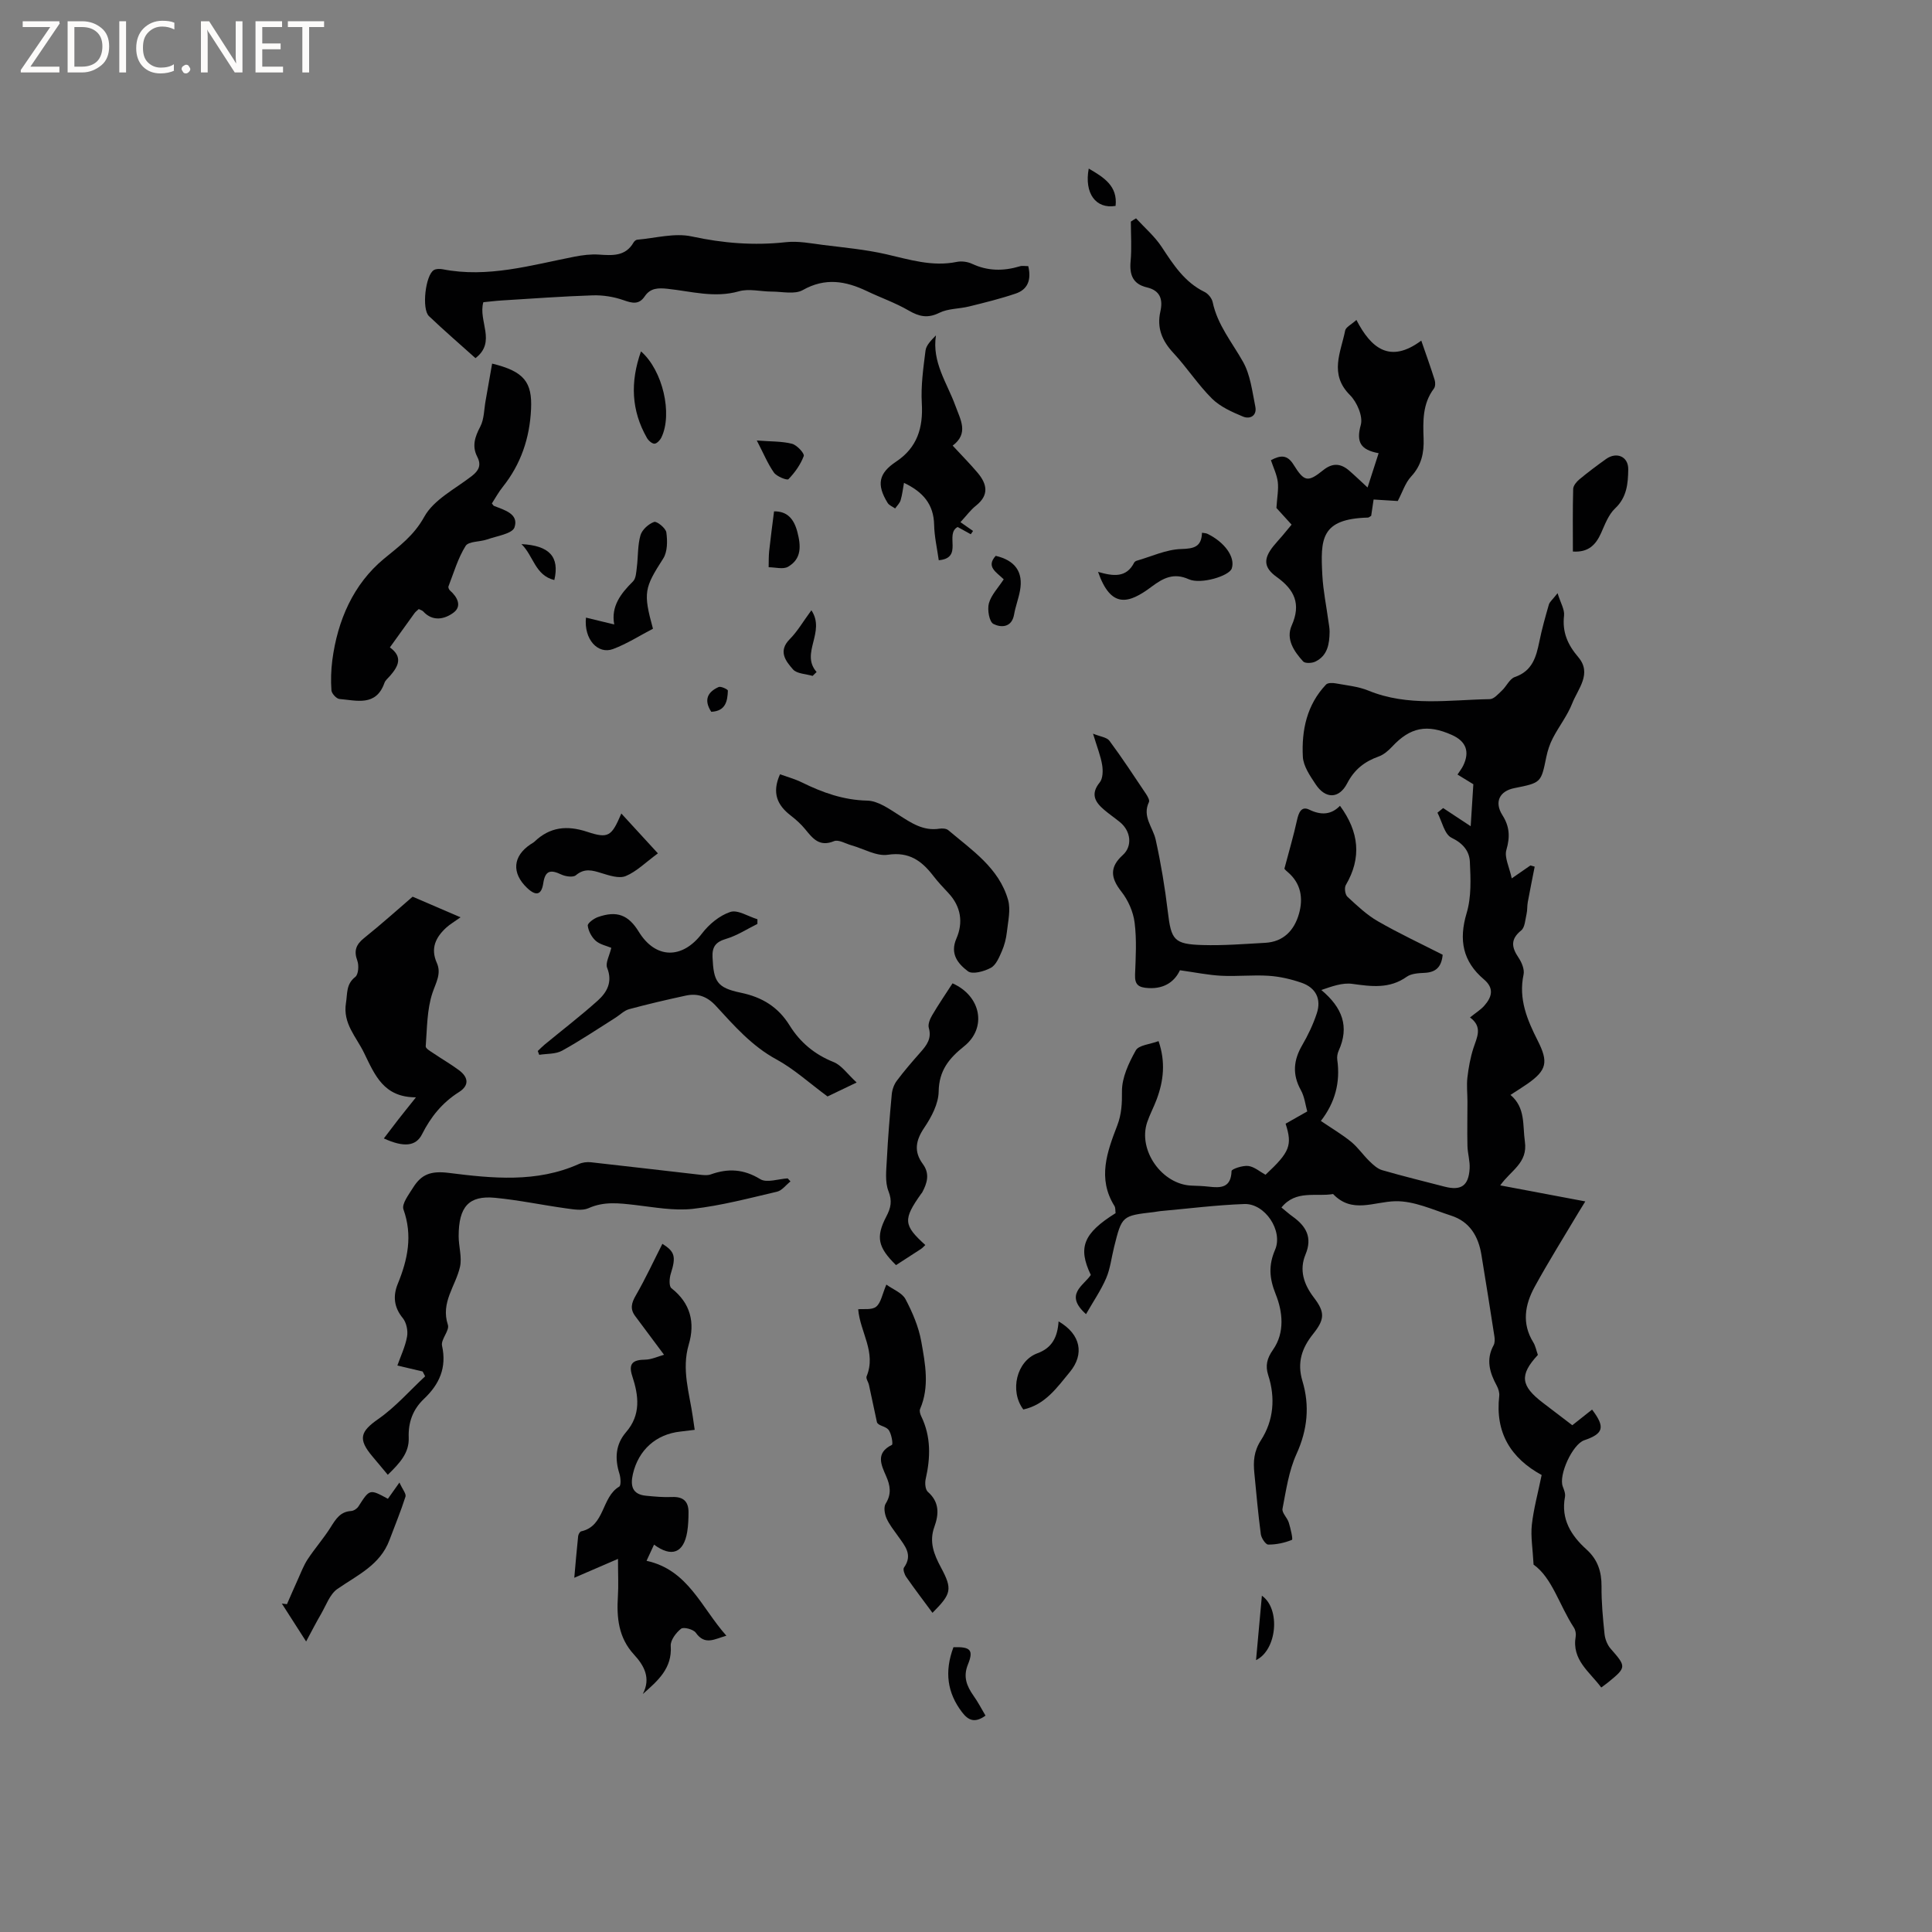 <svg enable-background="new 0 0 400 400" viewBox="0 0 400 400" xmlns="http://www.w3.org/2000/svg"><rect x="0" y="0" width="400" height="400" fill="#808080" stroke="none"/><path d="m12.4 4.8-6.1 9h6v1.2h-8v-.5l6.1-8.9h-5.7v-1.2h7.6v.4z" fill="#fcfbfa"/><path d="m14 15v-10.6h3c1.6 0 2.9.5 4 1.4s1.6 2.2 1.6 3.8-.5 3-1.6 3.9-2.4 1.5-4 1.5zm1.4-9.4v8.2h1.6c1.3 0 2.4-.4 3.1-1.1s1.1-1.8 1.1-3.1-.4-2.3-1.2-3-1.8-1-3.1-1z" fill="#fcfbfa"/><path d="m26.1 4.4v10.6h-1.4v-10.6z" fill="#fcfbfa"/><path d="m36.1 14.6c-.8.4-1.8.6-2.9.6-1.5 0-2.7-.5-3.6-1.4s-1.4-2.2-1.4-3.8c0-1.7.5-3.1 1.5-4.1s2.3-1.6 3.9-1.6c1 0 1.8.1 2.5.4v1.4c-.8-.4-1.6-.6-2.5-.6-1.2 0-2.1.4-2.9 1.2s-1.1 1.8-1.1 3.2c0 1.3.3 2.3 1 3s1.6 1.1 2.7 1.1c1 0 2-.2 2.7-.7v1.3z" fill="#fcfbfa"/><path d="m37.6 14.3c0-.2.1-.5.3-.6s.4-.3.6-.3c.3 0 .5.1.6.3s.3.4.3.6-.1.4-.3.6-.4.3-.6.3c-.3 0-.5-.1-.6-.3s-.3-.4-.3-.6z" fill="#fcfbfa"/><path d="m50.2 15h-1.6l-5.3-8.2c-.2-.2-.3-.5-.4-.7 0 .2.1.7.1 1.5v7.4h-1.4v-10.6h1.7l5.2 8.1c.2.4.4.6.4.7 0-.3-.1-.8-.1-1.5v-7.3h1.4z" fill="#fcfbfa"/><path d="m58.6 15h-5.7v-10.6h5.5v1.2h-4.1v3.4h3.8v1.2h-3.8v3.6h4.3z" fill="#fcfbfa"/><path d="m67.1 5.6h-3.1v9.4h-1.4v-9.4h-3v-1.2h7.5z" fill="#fcfbfa"/><g fill="#010102"><path d="m265.92 179.86c1-3.78 1.91-6.87 2.6-10.01.34-1.53.87-3.04 2.55-2.22 2.52 1.23 4.6 1.02 6.36-.8 3.96 5.4 4.52 10.77 1.2 16.42-.33.57-.14 1.97.34 2.41 1.98 1.83 3.99 3.75 6.31 5.08 4.39 2.53 8.99 4.67 13.41 6.93-.25 2.66-1.52 3.65-3.78 3.75-1.24.06-2.71.14-3.65.8-3.56 2.54-7.3 2.03-11.27 1.48-2.07-.29-4.29.54-6.42 1.27 4.36 3.66 5.85 7.57 3.58 12.59-.25.56-.37 1.26-.28 1.87.65 4.63-.43 8.82-3.4 12.65 2.29 1.55 4.39 2.79 6.26 4.31 1.42 1.16 2.48 2.74 3.8 4.02.77.75 1.66 1.58 2.64 1.86 4.27 1.24 8.59 2.29 12.9 3.41 3.41.88 4.98-.15 5.2-3.71.1-1.56-.41-3.14-.45-4.72-.07-3.05 0-6.11 0-9.17 0-1.66-.2-3.35-.01-4.99.24-2.05.61-4.11 1.24-6.07.72-2.24 2-4.38-.7-6.37 1.2-.97 2.2-1.58 2.94-2.41 1.57-1.78 2.14-3.6-.05-5.46-4.4-3.72-5.25-8.17-3.59-13.73 1-3.32.84-7.09.67-10.63-.1-2.18-1.4-3.82-3.79-4.97-1.47-.7-1.98-3.39-2.92-5.19.39-.32.78-.64 1.18-.96 1.8 1.19 3.6 2.38 5.7 3.76.19-2.95.36-5.66.55-8.69-.83-.51-1.98-1.22-3.28-2.01.42-.65.87-1.21 1.18-1.84 1.4-2.89.6-5.04-2.33-6.35-5.16-2.31-8.64-1.6-12.38 2.41-.78.83-1.74 1.67-2.78 2.04-2.92 1.04-5.04 2.68-6.53 5.56-1.69 3.26-4.51 3.26-6.53.2-1.16-1.75-2.55-3.76-2.65-5.71-.28-5.48.82-10.75 4.8-14.94.36-.38 1.34-.37 1.98-.25 2.29.42 4.69.64 6.81 1.51 8.21 3.36 16.71 1.9 25.12 1.76.85-.01 1.75-1.07 2.51-1.78.95-.89 1.59-2.43 2.67-2.8 3.64-1.25 4.42-4.15 5.08-7.36.52-2.58 1.24-5.12 1.97-7.65.16-.55.72-.97 1.8-2.35.62 2.03 1.48 3.39 1.34 4.64-.4 3.44.75 6.03 2.95 8.61 2.89 3.4-.07 6.54-1.26 9.57-.99 2.53-2.75 4.75-4.01 7.19-.63 1.21-1.07 2.55-1.35 3.89-1.09 5.34-1.05 5.35-6.61 6.46-3.08.61-4.21 2.88-2.48 5.6 1.5 2.37 1.6 4.51.82 7.2-.45 1.54.61 3.52 1.11 5.89 1.89-1.31 2.88-1.99 3.87-2.68.29.08.58.17.88.25-.48 2.45-.98 4.9-1.43 7.35-.15.8-.07 1.65-.25 2.44-.28 1.18-.33 2.78-1.11 3.41-2.28 1.85-1.99 3.51-.55 5.65.66.98 1.26 2.43 1.04 3.48-1.09 5.06.76 9.41 2.92 13.68 2.24 4.42 1.92 6.13-2.13 8.96-1.03.72-2.11 1.38-3.5 2.29 3.15 2.67 2.49 6.24 2.98 9.66.64 4.45-2.92 5.96-5.1 9.07 5.97 1.12 11.63 2.19 17.61 3.32-.5.81-.92 1.47-1.32 2.14-3.08 5.18-6.29 10.29-9.18 15.57-1.99 3.65-2.69 7.54-.29 11.43.49.79.66 1.78.97 2.64-3.84 4.16-3.59 6.38 1.05 9.92 2.01 1.53 4.02 3.07 6.08 4.64 1.46-1.16 2.78-2.2 4.09-3.24 2.76 3.64 2.4 4.98-1.62 6.35-2.43.83-5.36 7.22-4.44 9.59.26.68.58 1.47.45 2.14-.87 4.63 1.28 8.01 4.48 10.9 2.3 2.08 3.11 4.57 3.09 7.63-.03 3.28.28 6.57.62 9.84.11 1.07.58 2.28 1.28 3.07 3.23 3.68 3.27 3.84-.42 6.86-.4.33-.83.63-1.54 1.16-2.42-3.28-6.13-5.68-5.29-10.57.1-.58-.05-1.34-.37-1.83-3.03-4.64-4.51-10.34-8.35-13.04-.17-3.28-.62-5.8-.36-8.24.36-3.29 1.26-6.53 2.06-10.44.25.54.21.26.07.18-6.54-3.54-9.74-8.86-8.88-16.42.08-.68-.18-1.5-.51-2.12-1.47-2.71-2.28-5.41-.66-8.37.28-.5.26-1.25.17-1.85-.87-5.64-1.77-11.27-2.69-16.89-.62-3.81-2.41-6.86-6.25-8.1-3.8-1.23-7.72-3.07-11.55-2.99-4.47.09-8.97 2.65-12.91-1.49-3.55.62-7.68-.92-10.69 2.79.88.71 1.57 1.34 2.33 1.88 2.77 1.99 4.13 4.3 2.65 7.85-1.34 3.22-.35 6.19 1.73 8.91 2.35 3.07 2.25 4.53-.16 7.55-2.3 2.87-3.36 5.89-2.21 9.72 1.54 5.11 1.07 10.1-1.23 15.14-1.59 3.5-2.15 7.49-2.89 11.32-.16.84.99 1.86 1.3 2.87.37 1.2.9 3.47.65 3.57-1.53.63-3.25.99-4.91.98-.53 0-1.42-1.34-1.53-2.15-.56-4.2-.93-8.43-1.34-12.65-.24-2.41-.12-4.51 1.38-6.83 2.61-4.05 3.01-8.75 1.49-13.45-.63-1.96-.26-3.48.99-5.26 2.51-3.57 1.99-7.95.56-11.49-1.35-3.37-1.5-6.02-.12-9.23 1.68-3.91-2.1-9.61-6.39-9.45-5.81.21-11.6.95-17.4 1.47-.42.04-.84.14-1.26.19-6.66.77-6.67.76-8.29 7.25-.54 2.16-.78 4.44-1.64 6.45-1.09 2.52-2.68 4.83-4.17 7.44-4.58-4.09-.51-5.87.99-8.12-2.72-5.68-1.54-8.62 5.13-12.79-.07-.47.01-1.09-.24-1.49-3.56-5.71-1.51-11.21.6-16.7.87-2.28.99-4.51.96-7-.03-2.86 1.41-5.92 2.87-8.52.62-1.09 2.92-1.24 4.71-1.91 1.48 4.35 1.04 8.23-.4 12.08-.59 1.59-1.41 3.09-1.95 4.69-1.99 5.8 3.06 12.95 9.22 13.15 1.16.04 2.33.08 3.49.21 2.52.3 4.64.27 4.75-3.23.01-.42 2.32-1.19 3.46-1.05 1.26.16 2.41 1.19 3.57 1.82 5.03-4.69 5.6-6.09 4.16-10.57 1.3-.74 2.65-1.5 4.48-2.54-.37-1.3-.55-3.02-1.32-4.41-1.8-3.24-1.54-6.19.28-9.31 1.21-2.08 2.27-4.31 3.02-6.59.98-2.97-.21-5.31-3.16-6.33-2.17-.75-4.49-1.29-6.77-1.44-3.27-.22-6.58.16-9.85-.01-2.71-.14-5.4-.7-8.56-1.14-.96 2.09-2.98 3.89-6.49 3.69-1.99-.11-2.88-.6-2.8-2.75.14-3.6.36-7.25-.09-10.8-.28-2.24-1.34-4.64-2.74-6.42-2.27-2.88-2.45-5.09.3-7.58 1.99-1.79 1.72-4.91-.6-6.81-1.07-.87-2.21-1.65-3.26-2.54-1.88-1.6-2.89-3.25-.93-5.67.67-.82.7-2.44.51-3.61-.3-1.86-1.03-3.65-1.89-6.49 1.51.62 2.85.74 3.39 1.46 2.65 3.57 5.09 7.3 7.57 11 .33.5.8 1.31.62 1.69-1.45 3 .82 5.21 1.39 7.79 1.09 4.93 1.92 9.93 2.52 14.95.69 5.8 1.25 6.7 7.17 6.87 4.32.13 8.66-.22 12.99-.46 3.8-.21 6.01-2.6 6.98-5.98.92-3.22.45-6.32-2.33-8.68-.42-.32-.74-.75-.68-.68z"/><path d="m212.89 55.1c.69 2.9-.15 4.85-2.6 5.68-3.16 1.07-6.41 1.87-9.65 2.67-2.04.51-4.33.41-6.15 1.31-2.42 1.2-4.19.79-6.38-.48-2.73-1.59-5.77-2.64-8.63-4.01-4.4-2.1-8.63-2.84-13.28-.21-1.67.94-4.25.31-6.42.31-2.27 0-4.71-.66-6.79-.06-5.06 1.44-9.89 0-14.79-.52-1.95-.2-3.54-.18-4.72 1.57-1.19 1.76-2.57 1.43-4.38.79-2.01-.71-4.27-1.07-6.4-1-6.24.2-12.48.67-18.72 1.05-1.34.08-2.68.25-3.91.37-1.11 3.93 2.77 8.21-1.63 11.58-3.24-2.91-6.51-5.73-9.63-8.7-1.54-1.47-.72-8.49 1.01-9.53.48-.29 1.25-.28 1.84-.17 9.36 1.83 18.28-.85 27.29-2.61 1.64-.32 3.36-.54 5.01-.43 2.82.18 5.53.42 7.22-2.52.15-.25.48-.54.74-.56 3.77-.32 7.73-1.45 11.28-.68 6.52 1.41 12.91 1.92 19.52 1.19 2.54-.28 5.19.25 7.76.58 4.33.54 8.71.94 12.96 1.91 4.86 1.11 9.58 2.64 14.67 1.59.98-.2 2.21-.03 3.12.39 3.26 1.53 6.53 1.54 9.9.53.49-.17 1.04-.04 1.76-.04z"/><path d="m163.66 244.6c-.93.73-1.76 1.89-2.8 2.13-5.77 1.35-11.54 2.88-17.41 3.55-3.91.44-7.99-.34-11.96-.8-3.28-.37-6.42-.79-9.64.66-1.3.58-3.1.25-4.64.04-4.92-.68-9.8-1.72-14.74-2.19-5.39-.51-7.52 1.83-7.51 7.98 0 2.11.72 4.32.28 6.3-.89 3.98-4.05 7.37-2.51 12.02.39 1.18-1.5 3.03-1.21 4.33 1.01 4.57-.57 8-3.76 11.02-2.28 2.16-3.26 4.84-3.14 8 .12 3.15-1.81 5.24-4.33 7.7-1.15-1.38-2.16-2.6-3.18-3.8-3.07-3.63-2.49-5.17 1.24-7.77 3.55-2.48 6.47-5.85 9.67-8.82-.17-.33-.35-.67-.52-1-1.79-.42-3.57-.84-5.23-1.23.7-1.99 1.65-3.95 2.01-6.01.21-1.2-.13-2.88-.88-3.8-1.87-2.27-2.06-4.63-1.04-7.12 2.06-5.03 3.1-9.99 1.17-15.4-.4-1.13 1.11-3.08 1.99-4.5 1.72-2.74 3.64-3.53 7.43-3.05 8.95 1.13 18.17 2.08 26.91-1.85.73-.33 1.65-.44 2.45-.36 7.47.82 14.93 1.72 22.39 2.56.82.09 1.74.22 2.48-.05 3.59-1.28 6.81-1.1 10.22.99 1.35.83 3.75-.05 5.68-.16.19.21.39.42.58.63z"/><path d="m133.08 350.73c1.75-3.31.25-5.92-1.81-8.16-3.24-3.52-3.62-7.67-3.34-12.1.14-2.2.02-4.42.02-7.72-3.36 1.45-6.1 2.64-9.05 3.91.25-2.8.49-5.71.8-8.62.04-.36.35-.93.62-.99 4.95-1.08 4.17-7.07 7.88-9.26.41-.24.31-1.83.05-2.66-.99-3.14-.83-6.07 1.37-8.62 3.12-3.6 2.61-7.57 1.29-11.58-.89-2.69.18-3.4 2.69-3.43 1.29-.02 2.57-.65 3.88-1.01-2.24-3-4.1-5.51-5.97-8.01-1.1-1.47-.78-2.71.13-4.28 2.01-3.48 3.7-7.15 5.5-10.68 2.56 1.61 2.87 2.62 1.74 6.18-.3.93-.4 2.59.13 3.01 3.97 3.11 4.93 7.12 3.59 11.66-1.53 5.18.14 10.06.85 15.04.12.82.23 1.63.38 2.62-1.1.14-2.03.26-2.95.36-5.06.54-8.69 3.82-9.84 8.77-.57 2.46-.15 4.25 2.74 4.52 1.77.17 3.57.34 5.34.26 2.29-.1 3.42.87 3.43 3.1 0 1.37-.05 2.76-.27 4.11-.72 4.35-3.19 5.37-6.87 2.65-.44.94-.85 1.84-1.55 3.35 8.61 1.87 11.32 9.66 16.53 15.51-2.44.67-4.43 2.08-6.34-.63-.5-.7-2.52-1.23-3.04-.82-1.05.82-2.23 2.4-2.14 3.57.31 4.61-2.61 7.16-5.79 9.95z"/><path d="m285.43 93.83c-3.78-.7-4.67-2.32-3.69-5.87.48-1.77-.8-4.73-2.26-6.18-4.34-4.34-1.87-8.85-.98-13.34.14-.72 1.28-1.24 2.33-2.2 3.03 5.87 6.95 9.1 13.43 4.28 1.04 3.01 1.96 5.56 2.77 8.14.17.54.16 1.38-.16 1.8-2.36 3.13-2.26 6.74-2.13 10.35.11 2.96-.44 5.54-2.58 7.85-1.23 1.32-1.8 3.25-2.77 5.07-1.5-.09-3.16-.2-5-.31-.18 1.24-.35 2.35-.5 3.37-.31.18-.49.37-.67.37-9.82.27-9.84 4.44-9.44 11.99.17 3.16.83 6.3 1.25 9.44.1.73.26 1.47.25 2.21-.03 2.52-.41 4.96-2.98 6.19-.7.33-2.09.39-2.49-.04-1.9-2.08-3.63-4.63-2.38-7.44 1.99-4.48.57-7.42-3.1-10.05-2.72-1.95-2.8-3.76-.68-6.4.6-.74 1.25-1.44 1.87-2.16.6-.71 1.19-1.44 1.89-2.28-1.27-1.4-2.46-2.7-3.14-3.45.14-2.23.47-3.84.28-5.4-.19-1.51-.91-2.96-1.42-4.49 2.05-1.1 3.41-1.13 4.69.93 2.22 3.57 2.96 3.68 6.14 1.13 1.95-1.57 3.65-1.4 5.39.11 1.18 1.02 2.29 2.1 3.79 3.48.84-2.57 1.53-4.71 2.29-7.1z"/><path d="m101.89 75.28c6.65 1.61 8.32 3.86 8.06 9.43-.28 5.99-2.1 11.39-5.87 16.11-.85 1.06-1.51 2.28-2.24 3.41.2.24.3.46.45.52 2.17.85 5.17 1.65 4.23 4.44-.45 1.32-3.65 1.78-5.65 2.49-1.5.53-3.85.36-4.47 1.35-1.59 2.54-2.45 5.54-3.55 8.38-.08.22.11.67.32.85 1.54 1.35 2.51 3.24.74 4.57-1.79 1.34-4.28 1.97-6.3-.25-.2-.21-.54-.29-.91-.48-.29.28-.64.52-.88.85-1.67 2.3-3.32 4.62-5.1 7.09 2.78 2 1.72 3.94.05 5.87-.42.48-.98.92-1.18 1.49-1.74 4.92-5.76 3.61-9.3 3.32-.63-.05-1.62-1.13-1.67-1.79-.15-2.06-.08-4.18.18-6.23 1.08-8.26 4.37-15.78 10.69-21.01 3.25-2.68 6.17-4.77 8.36-8.71 1.95-3.53 6.36-5.74 9.79-8.39 1.49-1.15 2.07-2.27 1.17-4.02-1.13-2.2-.49-4.12.62-6.23.82-1.56.78-3.57 1.11-5.38.45-2.49.88-4.98 1.35-7.68z"/><path d="m85.43 185.65c3.14 1.35 6.12 2.63 9.92 4.27-1.22.87-2.15 1.41-2.93 2.11-2.19 2-3.34 4.28-1.98 7.33.99 2.22-.18 4.06-.9 6.2-1.16 3.47-1.11 7.36-1.4 11.08-.03.43.97 1.01 1.57 1.41 1.75 1.19 3.6 2.25 5.3 3.51 1.94 1.44 2.24 3.14-.01 4.56-3.42 2.16-5.81 5.11-7.62 8.71-1.27 2.53-3.8 2.75-7.91.87 1.04-1.36 2.02-2.66 3.01-3.94 1.03-1.32 2.08-2.61 3.64-4.57-6.67 0-8.49-4.56-10.74-9.19-1.63-3.37-4.44-6.08-3.75-10.36.32-1.96 0-3.88 1.93-5.38.65-.51.78-2.38.42-3.36-.76-2.06-.26-3.34 1.37-4.66 3.47-2.78 6.78-5.75 10.08-8.59z"/><path d="m126.56 196.24c-1-.43-2.34-.68-3.22-1.46-.85-.76-1.52-2.02-1.65-3.13-.06-.52 1.25-1.48 2.1-1.78 3.93-1.38 6.32-.46 8.47 3.05 3.49 5.67 9.02 5.69 13.06.37 1.46-1.92 3.65-3.74 5.88-4.48 1.54-.51 3.72.94 5.62 1.51 0 .32 0 .64-.01.97-2.15 1.06-4.21 2.42-6.48 3.09-2.15.64-2.91 1.63-2.81 3.81.23 5.02.9 6.31 5.85 7.34 4.42.92 7.74 2.94 10.12 6.79 2.17 3.49 5.17 6 9.1 7.57 1.65.66 2.85 2.47 4.77 4.23-2.87 1.37-4.91 2.35-6.03 2.89-3.85-2.84-6.97-5.71-10.58-7.67-5.1-2.77-8.76-6.98-12.54-11.09-1.8-1.96-3.79-2.65-6.23-2.12-3.93.85-7.85 1.76-11.73 2.81-1.04.28-1.91 1.2-2.87 1.8-3.66 2.3-7.24 4.72-11.02 6.8-1.33.73-3.13.59-4.72.85-.1-.26-.2-.52-.3-.79.47-.44.91-.91 1.41-1.32 3.67-3.03 7.45-5.93 10.99-9.1 1.92-1.73 3.14-3.86 1.96-6.81-.39-1 .49-2.52.86-4.13z"/><path d="m193.06 333.92c-1.83-2.48-3.69-4.92-5.43-7.42-.37-.53-.73-1.59-.47-1.95 1.89-2.65.18-4.5-1.21-6.48-.85-1.21-1.82-2.39-2.41-3.73-.39-.9-.62-2.32-.17-3.03 1.25-1.99.95-3.75.09-5.7-1.03-2.35-2.23-4.79 1.21-6.47.25-.12-.09-2.42-.76-3.17-.65-.73-2.08-.76-2.35-1.52-.55-2.57-1.09-5.14-1.65-7.71-.13-.61-.67-1.33-.49-1.78 2.06-5-1.36-9.17-1.74-13.89 1.09-.12 2.83.19 3.72-.53 1-.81 1.25-2.56 2.11-4.58 1.39 1.01 3.26 1.7 3.96 3.01 1.45 2.74 2.73 5.74 3.27 8.77.82 4.61 1.75 9.36-.25 13.99-.17.4.03 1.06.25 1.51 2.04 4.22 1.92 8.55.91 12.99-.19.83-.08 2.18.46 2.65 2.43 2.13 2.28 4.64 1.34 7.24-1.12 3.1-.1 5.67 1.35 8.38 2.45 4.56 2.17 5.48-1.74 9.42z"/><path d="m161.49 160.31c1.53.55 3.07.96 4.47 1.65 4.3 2.12 8.64 3.69 13.61 3.8 2.19.05 4.47 1.67 6.48 2.95 2.62 1.68 5.11 3.38 8.45 2.86.59-.09 1.41-.04 1.82.3 4.9 4.15 10.5 7.83 12.39 14.44.58 2.04-.01 4.46-.25 6.68-.15 1.34-.5 2.71-1.04 3.95-.56 1.27-1.2 2.86-2.28 3.44-1.38.75-3.82 1.41-4.74.71-1.99-1.51-3.8-3.54-2.38-6.79 1.43-3.29.95-6.61-1.65-9.39-1.09-1.16-2.18-2.32-3.15-3.58-2.39-3.1-4.98-5.02-9.4-4.36-2.36.35-5.01-1.25-7.54-1.96-1.21-.34-2.67-1.24-3.6-.86-3.05 1.26-4.42-.57-6-2.5-.86-1.05-1.91-1.98-2.99-2.82-2.73-2.11-3.94-4.64-2.2-8.52z"/><path d="m185.51 261.93c-3.77-3.7-4.22-5.83-2-10.08.92-1.76 1.25-3.16.44-5.23-.76-1.92-.45-4.33-.34-6.52.23-4.52.6-9.04 1.02-13.54.09-.97.47-2.04 1.05-2.81 1.52-2.03 3.19-3.96 4.87-5.86 1.3-1.47 2.39-2.86 1.75-5.07-.22-.75.24-1.86.69-2.62 1.33-2.27 2.82-4.44 4.22-6.61 5.93 2.62 7.16 9.23 2.4 13.03-3.13 2.5-5.2 5.02-5.27 9.38-.04 2.52-1.49 5.27-2.97 7.46-1.79 2.65-2.21 4.95-.31 7.53 1.5 2.03.9 3.97-.14 5.91-.05.09-.14.16-.2.25-3.78 5.33-3.69 6.5.86 10.62-.31.28-.58.6-.91.82-1.68 1.1-3.37 2.19-5.16 3.34z"/><path d="m235.21 45.21c1.8 1.96 3.88 3.74 5.32 5.94 2.41 3.66 4.72 7.27 8.85 9.29.75.36 1.52 1.31 1.69 2.11.99 4.72 4.01 8.31 6.28 12.35 1.53 2.71 1.91 6.13 2.55 9.28.38 1.87-1.08 2.68-2.55 2.07-2.27-.95-4.71-2.03-6.41-3.71-2.92-2.9-5.19-6.44-8-9.46-2.35-2.52-3.46-5.19-2.7-8.58.56-2.49-.01-4.35-2.79-5-2.89-.68-3.63-2.59-3.37-5.4.25-2.72.05-5.48.05-8.22.36-.25.72-.46 1.08-.67z"/><path d="m198.85 108.11c1.04.73 1.83 1.27 2.61 1.82-.16.23-.31.45-.47.68-.9-.5-1.8-.99-2.72-1.5-2.74 1.46 1.26 6.43-3.91 6.88-.34-2.45-.91-4.89-.96-7.35-.09-4.22-2.28-6.79-6.24-8.67-.23 1.28-.36 2.48-.7 3.61-.19.62-.74 1.13-1.13 1.69-.53-.38-1.24-.64-1.55-1.14-2.36-3.82-1.86-6.16 1.76-8.56 4.36-2.9 5.61-7 5.31-12.08-.21-3.61.31-7.29.77-10.91.14-1.12 1.17-2.12 2.16-3.15-.87 5.57 2.32 9.87 4.03 14.59 1.05 2.9 2.81 5.7-.57 8.24 1.93 2.09 3.63 3.8 5.18 5.64 1.94 2.31 2.41 4.59-.34 6.78-1.13.89-2 2.1-3.23 3.43z"/><path d="m80.31 310.31c.61-.86 1.28-1.8 2.39-3.37.65 1.45 1.44 2.34 1.25 2.93-.97 3.04-2.2 5.99-3.32 8.99-1.93 5.17-6.64 7.25-10.77 10.11-1.58 1.1-2.35 3.4-3.4 5.21-1.01 1.72-1.91 3.5-3.08 5.67-1.82-2.83-3.42-5.34-5.03-7.85.35.04.71.09 1.06.13.75-1.7 1.48-3.41 2.25-5.1.65-1.42 1.19-2.91 2.04-4.2 1.51-2.29 3.34-4.36 4.79-6.68 1.05-1.67 1.98-3.18 4.2-3.31.53-.03 1.21-.47 1.51-.93 2.34-3.65 2.32-3.66 6.11-1.6z"/><path d="m128.64 168.43c2.58 2.82 4.94 5.39 7.57 8.25-2.56 1.88-4.42 3.77-6.66 4.7-1.37.57-3.42-.12-5.05-.62-1.89-.59-3.49-1.05-5.27.45-.58.49-2.16.26-3.04-.16-2.15-1.01-3.3-.9-3.71 1.8-.37 2.49-1.52 2.73-3.37.97-3.22-3.08-2.94-6.56.73-9.01.26-.18.56-.32.79-.53 3.22-3.09 6.77-3.45 10.98-2.05 4.38 1.44 5.01.92 7.03-3.8z"/><path d="m121.32 127.87c1.99.49 3.76.91 5.85 1.42-.7-3.75 1.35-6.4 3.88-8.91.63-.62.67-1.92.8-2.94.28-2.21.15-4.51.75-6.61.33-1.15 1.67-2.36 2.83-2.77.56-.2 2.41 1.29 2.53 2.17.24 1.76.25 3.99-.64 5.39-3.9 6.09-4.2 7.04-2.13 14.55-2.69 1.39-5.36 3.12-8.28 4.21-3.11 1.16-6.06-2.01-5.59-6.51z"/><path d="m227.34 118.4c3.17.92 5.86 1.26 7.48-1.92.09-.17.31-.32.5-.38 3.07-.88 6.13-2.34 9.22-2.43 2.74-.07 4.22-.49 4.32-3.37.48.09.81.07 1.08.2 3.65 1.75 5.86 4.89 5.08 7.2-.53 1.56-6.41 3.34-8.89 2.23-3.13-1.41-5.3-.26-7.72 1.55-4.79 3.6-8.41 4.52-11.07-3.08z"/><path d="m325.65 114.19c0-4.35-.06-8.66.06-12.96.02-.68.69-1.49 1.28-1.98 1.78-1.48 3.64-2.87 5.53-4.22 2.18-1.55 4.63-.52 4.59 2.15-.04 2.88-.26 5.77-2.72 8.08-1.37 1.29-2.11 3.33-2.91 5.12-1.1 2.44-2.63 4.02-5.83 3.81z"/><path d="m219.17 273.58c4.64 2.7 5.36 6.81 2.33 10.48-2.69 3.26-5.12 6.78-9.63 7.76-2.89-3.84-1.4-10.07 2.94-11.65 3.04-1.12 4.14-3.36 4.36-6.59z"/><path d="m132.71 72.75c4.53 3.95 6.56 12.94 4.24 17.79-.27.57-.95 1.31-1.45 1.32-.52.01-1.26-.66-1.57-1.21-3.22-5.65-3.48-11.52-1.22-17.9z"/><path d="m207.81 119.94c-1.6-1.54-3.69-2.61-1.66-4.86 4.02.94 5.74 3.34 5.03 7.2-.3 1.66-.93 3.26-1.22 4.93-.49 2.83-2.8 2.73-4.28 1.97-.87-.44-1.3-2.96-.94-4.27.48-1.74 1.93-3.21 3.07-4.97z"/><path d="m160.26 105.87c2.69-.03 4.09 1.49 4.82 4.24.76 2.9.92 5.58-1.92 7.23-1.02.59-2.66.1-4.02.1.03-1.12-.01-2.25.11-3.36.28-2.63.64-5.26 1.01-8.21z"/><path d="m204.04 355.2c-2.22 1.61-3.57.99-4.87-.72-3.04-3.99-3.67-8.35-1.77-13.44 3.52-.12 4.22.56 3 3.57-1.03 2.54-.26 4.45 1.14 6.45.92 1.29 1.65 2.7 2.5 4.14z"/><path d="m167.99 126.35c3.02 4.54-2.36 8.88 1.08 12.78-.28.27-.55.54-.83.81-1.39-.42-3.25-.43-4.06-1.35-1.5-1.71-3.15-3.77-.66-6.27 1.6-1.61 2.76-3.65 4.47-5.97z"/><path d="m156.69 91.2c2.94.23 5.2.14 7.29.68 1.02.26 2.62 2.01 2.43 2.53-.66 1.77-1.84 3.43-3.17 4.8-.28.29-2.42-.55-3-1.36-1.3-1.85-2.17-4-3.55-6.65z"/><path d="m260.05 343.71c.41-4.51.8-8.8 1.21-13.34 3.93 2.75 3.1 11.28-1.21 13.34z"/><path d="m225.41 34.9c3.14 1.83 6.01 3.6 5.56 7.73-4.07.69-6.52-2.59-5.56-7.73z"/><path d="m114.77 120.09c-4-.96-4.31-5.02-6.81-7.44 5.78.3 7.93 2.61 6.81 7.44z"/><path d="m147.26 147.37c-1.63-2.5-.71-4.13 1.53-5.13.46-.21 1.92.5 1.91.74-.08 2.15-.44 4.25-3.44 4.39z"/></g></svg>